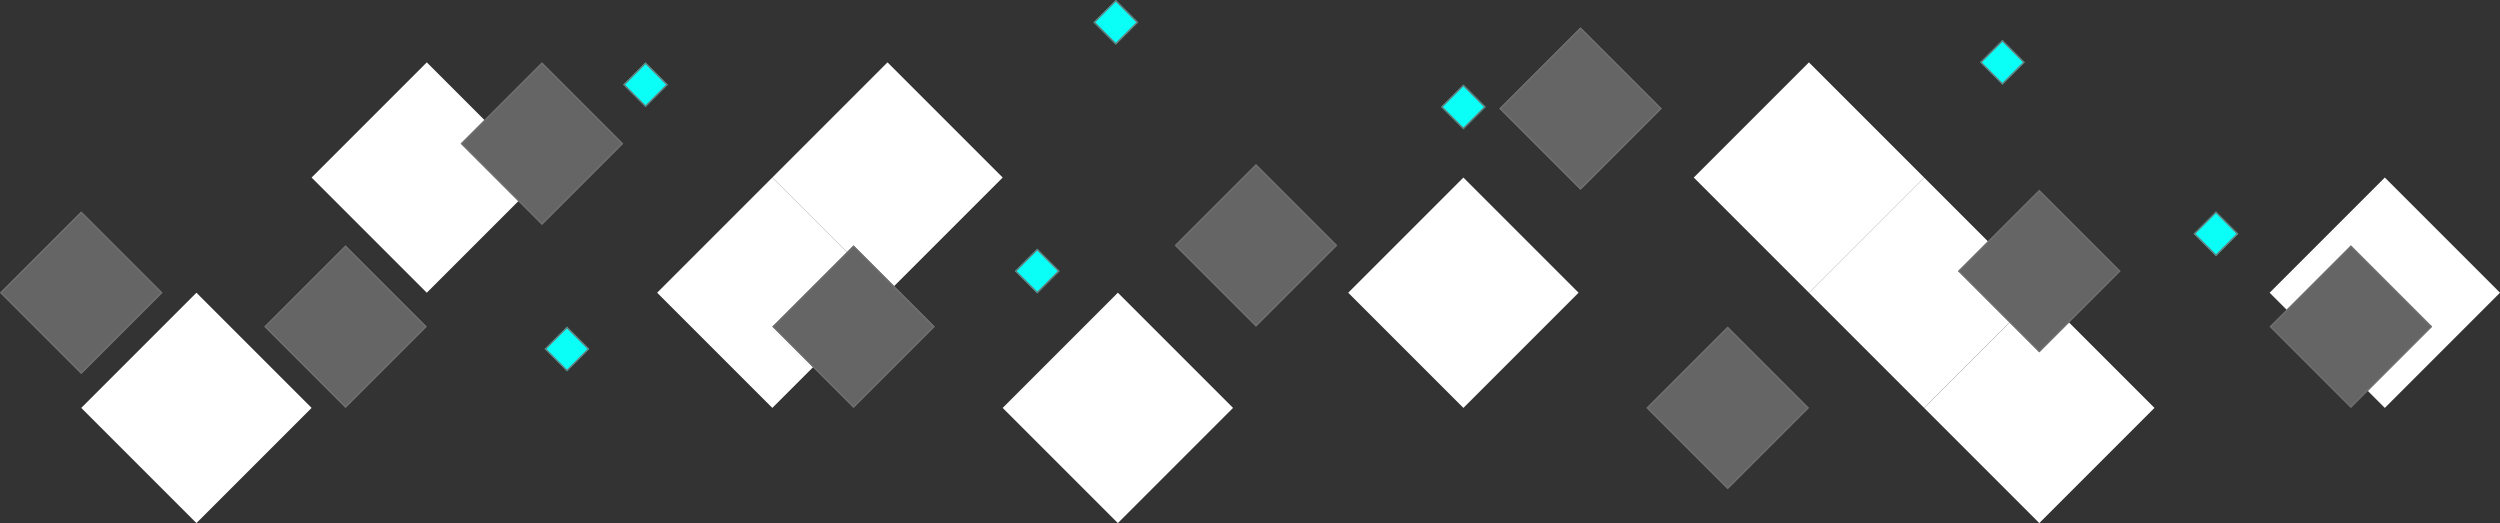 <svg xmlns="http://www.w3.org/2000/svg" width="1979.899" height="414.257" viewBox="0 0 1979.899 414.257"><rect x="0" y="0" width="1979.899" height="414.257" fill="#333333" stroke="none"/><g transform="translate(64.347 -756.96)"><rect width="129" height="129" transform="translate(91.217 988.783) rotate(45)" fill="#fff"/><rect width="129" height="129" transform="translate(638.517 806.35) rotate(45)" fill="#fff"/><rect width="129" height="129" transform="translate(273.65 806.35) rotate(45)" fill="#fff"/><rect width="129" height="129" transform="translate(547.301 897.566) rotate(45)" fill="#fff"/><rect width="129" height="129" transform="translate(1368.252 806.35) rotate(45)" fill="#fff"/><rect width="129" height="129" transform="translate(820.951 988.783) rotate(45)" fill="#fff"/><rect width="129" height="129" transform="translate(1094.601 897.566) rotate(45)" fill="#fff"/><rect width="129" height="129" transform="translate(1550.685 988.783) rotate(45)" fill="#fff"/><rect width="129" height="129" transform="translate(1459.469 897.566) rotate(45)" fill="#fff"/><rect width="129" height="129" transform="translate(1824.336 897.566) rotate(45)" fill="#fff"/><g transform="translate(0 924.437) rotate(45)" fill="#656565" stroke="#707070" stroke-width="1"><rect width="91" height="91" stroke="none"/><rect x="0.5" y="0.5" width="90" height="90" fill="none"/></g><g transform="translate(209.304 951.307) rotate(45)" fill="#656565" stroke="#707070" stroke-width="1"><rect width="91" height="91" stroke="none"/><rect x="0.5" y="0.5" width="90" height="90" fill="none"/></g><g transform="translate(364.867 806.35) rotate(45)" fill="#656565" stroke="#707070" stroke-width="1"><rect width="91" height="91" stroke="none"/><rect x="0.5" y="0.5" width="90" height="90" fill="none"/></g><g transform="translate(611.647 951.307) rotate(45)" fill="#656565" stroke="#707070" stroke-width="1"><rect width="91" height="91" stroke="none"/><rect x="0.5" y="0.5" width="90" height="90" fill="none"/></g><g transform="translate(1797.466 951.307) rotate(45)" fill="#656565" stroke="#707070" stroke-width="1"><rect width="91" height="91" stroke="none"/><rect x="0.5" y="0.5" width="90" height="90" fill="none"/></g><g transform="translate(1550.685 907.307) rotate(45)" fill="#656565" stroke="#707070" stroke-width="1"><rect width="91" height="91" stroke="none"/><rect x="0.5" y="0.5" width="90" height="90" fill="none"/></g><g transform="translate(1187.347 778.613) rotate(45)" fill="#656565" stroke="#707070" stroke-width="1"><rect width="91" height="91" stroke="none"/><rect x="0.5" y="0.5" width="90" height="90" fill="none"/></g><g transform="translate(1303.905 1015.653) rotate(45)" fill="#656565" stroke="#707070" stroke-width="1"><rect width="91" height="91" stroke="none"/><rect x="0.5" y="0.5" width="90" height="90" fill="none"/></g><g transform="translate(930.347 886.96) rotate(45)" fill="#656565" stroke="#707070" stroke-width="1"><rect width="91" height="91" stroke="none"/><rect x="0.5" y="0.5" width="90" height="90" fill="none"/></g><g transform="translate(819.322 756.96) rotate(45)" fill="#0afff7" stroke="#707070" stroke-width="1"><rect width="25" height="25" stroke="none"/><rect x="0.5" y="0.5" width="24" height="24" fill="none"/></g><g transform="translate(446.891 806.35) rotate(45)" fill="#0afff7" stroke="#707070" stroke-width="1"><rect width="25" height="25" stroke="none"/><rect x="0.5" y="0.5" width="24" height="24" fill="none"/></g><g transform="translate(757.105 953.976) rotate(45)" fill="#0afff7" stroke="#707070" stroke-width="1"><rect width="25" height="25" stroke="none"/><rect x="0.5" y="0.5" width="24" height="24" fill="none"/></g><g transform="translate(1094.601 823.976) rotate(45)" fill="#0afff7" stroke="#707070" stroke-width="1"><rect width="25" height="25" stroke="none"/><rect x="0.5" y="0.5" width="24" height="24" fill="none"/></g><g transform="translate(384.666 1015.653) rotate(45)" fill="#0afff7" stroke="#707070" stroke-width="1"><rect width="25" height="25" stroke="none"/><rect x="0.5" y="0.5" width="24" height="24" fill="none"/></g><g transform="translate(1690.601 924.437) rotate(45)" fill="#0afff7" stroke="#707070" stroke-width="1"><rect width="25" height="25" stroke="none"/><rect x="0.5" y="0.5" width="24" height="24" fill="none"/></g><g transform="translate(1521.49 788.62) rotate(45)" fill="#0afff7" stroke="#707070" stroke-width="1"><rect width="25" height="25" stroke="none"/><rect x="0.5" y="0.5" width="24" height="24" fill="none"/></g></g></svg>